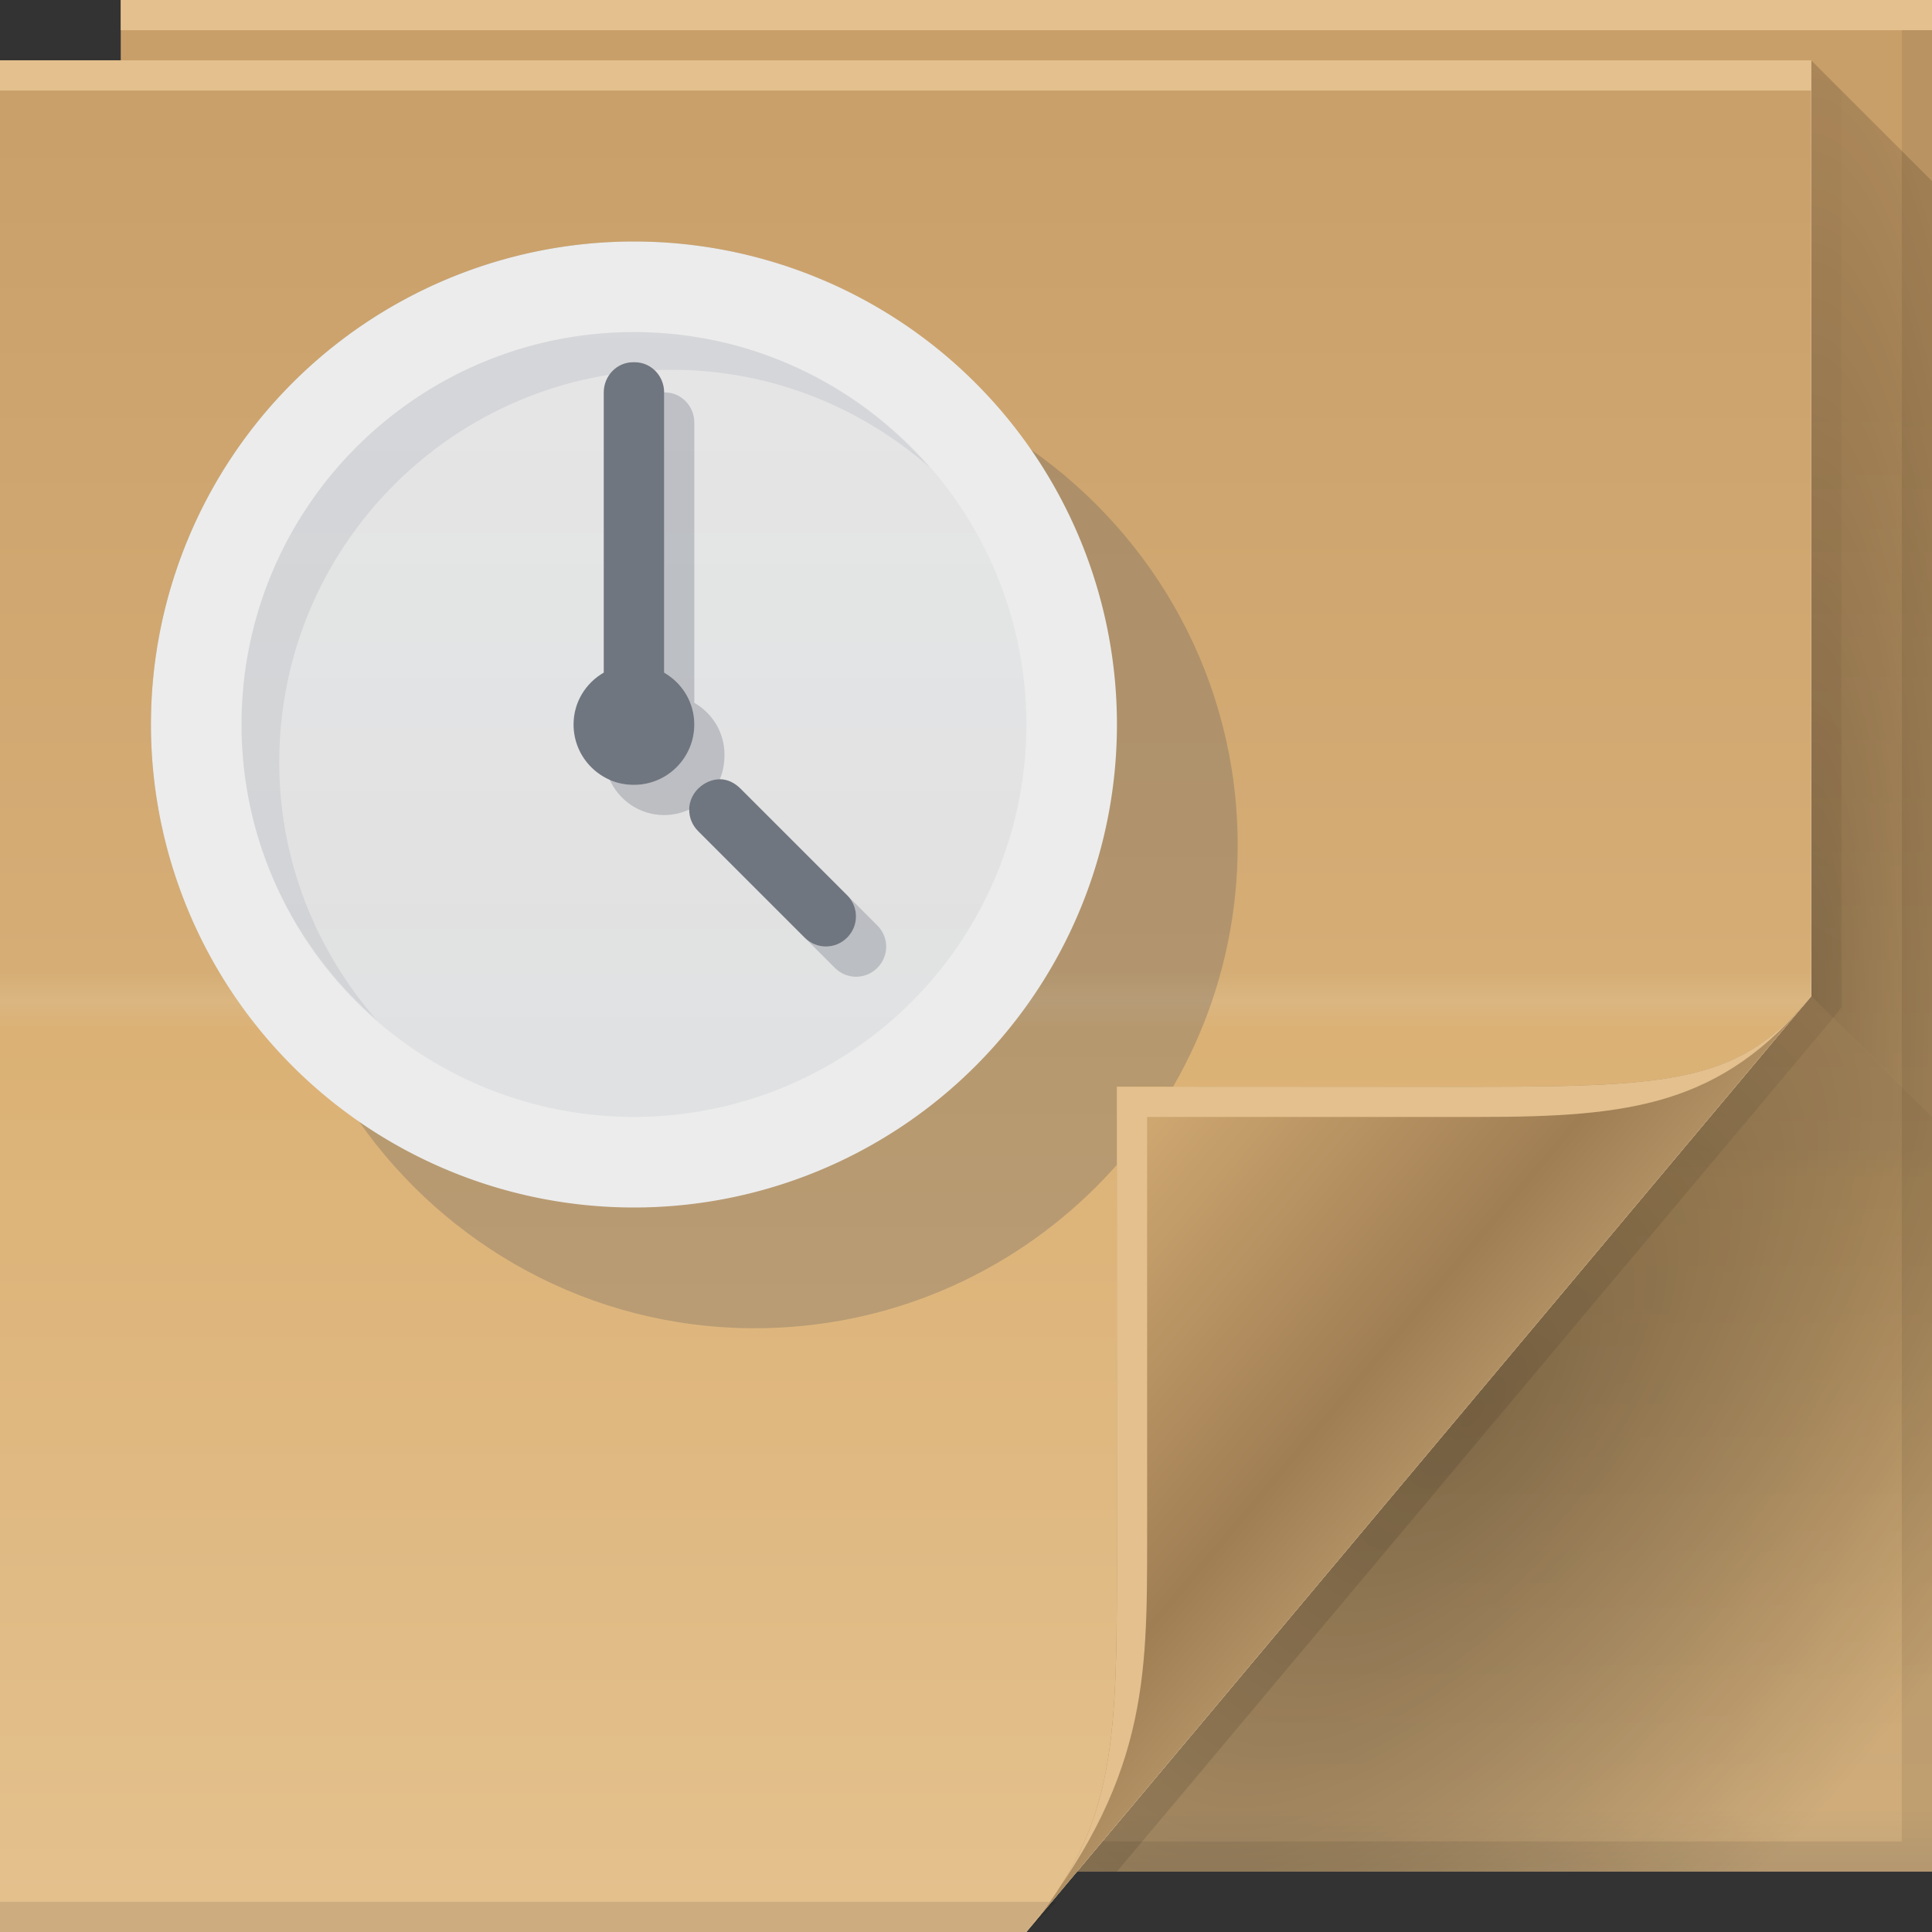 <?xml version="1.0" encoding="UTF-8" standalone="no"?>
<!-- Created with Inkscape (http://www.inkscape.org/) -->

<svg
   xmlns:dc="http://purl.org/dc/elements/1.1/"
   xmlns:cc="http://creativecommons.org/ns#"
   xmlns:rdf="http://www.w3.org/1999/02/22-rdf-syntax-ns#"
   xmlns:svg="http://www.w3.org/2000/svg"
   xmlns="http://www.w3.org/2000/svg"
   xmlns:xlink="http://www.w3.org/1999/xlink"
   xmlns:sodipodi="http://sodipodi.sourceforge.net/DTD/sodipodi-0.dtd"
   xmlns:inkscape="http://www.inkscape.org/namespaces/inkscape"
   version="1.1"
   width="64"
   height="64"
   id="svg13094"
   inkscape:version="0.48.3.1 r9886"
   sodipodi:docname="document-open-recent.svg">
  <rect width="100%" height="100%" fill="#333333" stroke="none"/>
  <sodipodi:namedview
     pagecolor="#ffffff"
     bordercolor="#666666"
     borderopacity="1"
     objecttolerance="10"
     gridtolerance="10"
     guidetolerance="10"
     inkscape:pageopacity="0"
     inkscape:pageshadow="2"
     inkscape:window-width="1920"
     inkscape:window-height="1033"
     id="namedview59"
     showgrid="false"
     inkscape:zoom="7.375"
     inkscape:cx="49.912784"
     inkscape:cy="25.750454"
     inkscape:window-x="-2"
     inkscape:window-y="25"
     inkscape:window-maximized="1"
     inkscape:current-layer="svg13094" />
  <defs
     id="defs11">
    <linearGradient
       id="linearGradient4029">
      <stop
         id="stop4031"
         style="stop-color:#404957;stop-opacity:0.068"
         offset="0" />
      <stop
         id="stop4033"
         style="stop-color:#404957;stop-opacity:0.041"
         offset="1" />
    </linearGradient>
    <linearGradient
       x1="31"
       y1="64"
       x2="31"
       y2="2"
       id="linearGradient3984"
       gradientUnits="userSpaceOnUse">
      <stop
         id="stop3099"
         style="stop-color:#ececec;stop-opacity:1"
         offset="0" />
      <stop
         id="stop3875"
         style="stop-color:#ececec;stop-opacity:1"
         offset="0.5" />
      <stop
         id="stop3027"
         style="stop-color:#efefef;stop-opacity:1"
         offset="0.505" />
      <stop
         id="stop3873"
         style="stop-color:#e6e6e6;stop-opacity:1"
         offset="0.516" />
      <stop
         id="stop3101"
         style="stop-color:#e1e1e1;stop-opacity:1"
         offset="1" />
    </linearGradient>
    <radialGradient
       cx="48.308"
       cy="47.141"
       r="14.161"
       id="radialGradient3996"
       gradientUnits="userSpaceOnUse"
       gradientTransform="matrix(0.94,0.775,-1.798,2.18,88.131,-93.366)">
      <stop
         id="stop3954"
         style="stop-color:#000000;stop-opacity:0.422"
         offset="0" />
      <stop
         id="stop3958"
         style="stop-color:#000000;stop-opacity:0.264"
         offset="0.5" />
      <stop
         id="stop3956"
         style="stop-color:#000000;stop-opacity:0.088"
         offset="1" />
    </radialGradient>
    <linearGradient
       x1="48.992"
       y1="46.125"
       x2="37"
       y2="36"
       id="linearGradient4280"
       gradientUnits="userSpaceOnUse">
      <stop
         id="stop4293"
         style="stop-color:#b08f63;stop-opacity:1"
         offset="0" />
      <stop
         id="stop4295"
         style="stop-color:#a07e54;stop-opacity:1"
         offset="0.21" />
      <stop
         id="stop4297"
         style="stop-color:#d4ac74;stop-opacity:1"
         offset="1" />
    </linearGradient>
    <linearGradient
       x1="45"
       y1="52"
       x2="73"
       y2="4"
       id="linearGradient4308"
       gradientUnits="userSpaceOnUse">
      <stop
         id="stop4304"
         style="stop-color:#000000;stop-opacity:0.107"
         offset="0" />
      <stop
         id="stop4306"
         style="stop-color:#000000;stop-opacity:0"
         offset="1" />
    </linearGradient>
    <linearGradient
       x1="29.875"
       y1="64.082"
       x2="29.875"
       y2="13.082"
       id="linearGradient3975"
       xlink:href="#linearGradient3969"
       gradientUnits="userSpaceOnUse" />
    <linearGradient
       id="linearGradient3969">
      <stop
         id="stop3971"
         style="stop-color:#caad82;stop-opacity:1"
         offset="0" />
      <stop
         id="stop3977"
         style="stop-color:#e2bc86;stop-opacity:1"
         offset="0.082" />
      <stop
         id="stop3979"
         style="stop-color:#dbb175;stop-opacity:1"
         offset="0.49" />
      <stop
         id="stop3981"
         style="stop-color:#d5ad75;stop-opacity:1"
         offset="0.511" />
      <stop
         id="stop3973"
         style="stop-color:#c99f69;stop-opacity:1"
         offset="1" />
    </linearGradient>
    <linearGradient
       x1="29.875"
       y1="64.082"
       x2="29.875"
       y2="2"
       id="linearGradient3975-7"
       xlink:href="#linearGradient3969-4"
       gradientUnits="userSpaceOnUse" />
    <linearGradient
       id="linearGradient3969-4">
      <stop
         id="stop3971-4"
         style="stop-color:#e4c18e;stop-opacity:1"
         offset="0" />
      <stop
         id="stop3979-0"
         style="stop-color:#dbb175;stop-opacity:1"
         offset="0.483" />
      <stop
         id="stop3943"
         style="stop-color:#dbb681;stop-opacity:1"
         offset="0.498" />
      <stop
         id="stop3981-1"
         style="stop-color:#d5ad75;stop-opacity:1"
         offset="0.514" />
      <stop
         id="stop3973-3"
         style="stop-color:#c99f69;stop-opacity:1"
         offset="1" />
    </linearGradient>
    <radialGradient
       cx="60"
       cy="21.043"
       r="2"
       fx="60"
       fy="21.043"
       id="radialGradient3929"
       xlink:href="#radialGradient3996"
       gradientUnits="userSpaceOnUse"
       gradientTransform="matrix(0,21.5,-4.5,0,154.693,-1257)" />
    <linearGradient
       x1="16.044"
       y1="39.791"
       x2="16.044"
       y2="9.033"
       id="linearGradient4035"
       xlink:href="#linearGradient4029"
       gradientUnits="userSpaceOnUse"
       gradientTransform="matrix(0.839,0,0,0.839,6.323,3.452)" />
  </defs>
  <path
     d="M 4,0 64,0 64,62 4,62 z"
     id="path3960"
     style="color:#000000;fill:url(#linearGradient3975);fill-opacity:1;fill-rule:nonzero;stroke-width:1;stroke-linecap:butt;stroke-linejoin:miter;stroke-miterlimit:4;stroke-opacity:1;stroke-dasharray:none;stroke-dashoffset:0;marker:none;visibility:visible;display:inline;overflow:visible;enable-background:accumulate" />
  <path
     d="m 60,2 4,4 0,31 -4,-4 z"
     id="path3900"
     style="opacity:0.79;fill:url(#radialGradient3929);fill-rule:nonzero" />
  <path
     d="m 60,33 4,4 0,25 -28.323,0 z"
     id="path3934"
     style="fill:url(#radialGradient3996);fill-rule:nonzero" />
  <path
     d="M 63,0 V 61 H 4 v 1 h 59 1 V 61 0 h -1 z"
     id="path4299"
     style="fill:#000000;fill-opacity:0.079;fill-rule:nonzero" />
  <path
     d="M 60,2 60,33 35,62 37,62 60.781,33.656 61,33.375 61,33 61,3 z"
     id="path3922"
     style="fill:url(#linearGradient4308);fill-rule:nonzero" />
  <path
     d="M 0,2 60,2 60,33 34,64 0,64 z"
     id="path3982"
     style="fill:url(#linearGradient3984);fill-rule:nonzero" />
  <path
     d="M 0,2 60,2 60,33 34,64 0,64 z"
     id="path4257"
     style="color:#000000;fill:url(#linearGradient3975-7);fill-opacity:1;fill-rule:nonzero;stroke-width:1;stroke-linecap:butt;stroke-linejoin:miter;stroke-miterlimit:4;stroke-opacity:1;stroke-dasharray:none;stroke-dashoffset:0;marker:none;visibility:visible;display:inline;overflow:visible;enable-background:accumulate" />
  <path
     d="M 0,2 60,2 60,3 0,3 z"
     id="path4253"
     style="fill:#e3c08d;fill-opacity:1;fill-rule:nonzero" />
  <path
     d="m 0,63 35,0 -1,1 -34,0 z"
     id="path4255"
     style="fill:#000000;fill-opacity:0.103;fill-rule:nonzero" />
  <path
     d="M 4,0 64,0 64,1 4,1 z"
     id="path3878"
     style="color:#000000;fill:#e3c08d;fill-opacity:1;fill-rule:nonzero;stroke-width:1;stroke-linecap:butt;stroke-linejoin:miter;stroke-miterlimit:4;stroke-opacity:1;stroke-dasharray:none;stroke-dashoffset:0;marker:none;visibility:visible;display:inline;overflow:visible;enable-background:accumulate" />
  <path
     d="M 21,8 C 12.163,8 5,15.163 5,24 5,29.437 7.73,34.234 11.875,37.125 14.766,41.27 19.563,44 25,44 33.837,44 41,36.837 41,28 41,22.563 38.27,17.766 34.125,14.875 31.234,10.73 26.437,8 21,8 z"
     id="path3045"
     style="color:#000000;fill:#404957;fill-opacity:0.231;fill-rule:nonzero;stroke:none;stroke-width:2.286;marker:none;visibility:visible;display:inline;overflow:visible;enable-background:accumulate"
     inkscape:connector-curvature="0" />
  <path
     d="M 37,24 A 16,16 0 0 1 5,24 16,16 0 1 1 37,24 z"
     id="path3840"
     style="color:#000000;fill:#ececec;fill-opacity:1;fill-rule:nonzero;stroke:none;stroke-width:2.286;marker:none;visibility:visible;display:inline;overflow:visible;enable-background:accumulate"
     inkscape:connector-curvature="0" />
  <path
     d="M 34,24 A 13,13 0 0 1 8,24 13,13 0 1 1 34,24 z"
     id="path4024"
     style="color:#000000;fill:url(#linearGradient4035);fill-opacity:1;fill-rule:nonzero;stroke:none;stroke-width:2.725;marker:none;visibility:visible;display:inline;overflow:visible;enable-background:accumulate"
     inkscape:connector-curvature="0" />
  <path
     d="M 21,11 C 13.82,11 8,16.82 8,24 8,27.911 9.736,31.398 12.469,33.781 10.476,31.497 9.25,28.519 9.25,25.25 c 0,-7.18 5.82,-13 13,-13 3.269,0 6.247,1.226 8.531,3.219 C 28.398,12.736 24.911,11 21,11 z"
     id="path3866"
     style="color:#000000;fill:#404957;fill-opacity:0.092;fill-rule:nonzero;stroke:none;stroke-width:2.725;marker:none;visibility:visible;display:inline;overflow:visible;enable-background:accumulate"
     inkscape:connector-curvature="0" />
  <path
     d="M 20.969,12 C 20.439,12 20,12.446 20,13 l 0,9.281 C 19.403,22.627 19,23.26 19,24 c 0,1.105 0.895,2 2,2 1.105,0 2,-0.895 2,-2 0,-0.74 -0.403,-1.373 -1,-1.719 L 22,13 c 0,-0.554 -0.439,-1 -0.969,-1 l -0.062,0 z m 2.875,13.812 c -0.256,0 -0.523,0.117 -0.719,0.312 -0.392,0.392 -0.392,1.015 0,1.406 l 3.531,3.531 c 0.392,0.392 1.015,0.392 1.406,0 0.392,-0.392 0.392,-1.015 0,-1.406 L 24.531,26.125 c -0.196,-0.196 -0.432,-0.312 -0.688,-0.312 z"
     id="path3077"
     style="color:#000000;fill:#70767f;fill-opacity:1;fill-rule:nonzero;stroke:none;stroke-width:2.286;marker:none;visibility:visible;display:inline;overflow:visible;enable-background:accumulate"
     inkscape:connector-curvature="0" />
  <path
     d="m 22,13 0,9.281 c 0.597,0.346 1,0.979 1,1.719 0,1.105 -0.895,2 -2,2 -0.291,0 -0.563,-0.076 -0.812,-0.188 C 20.5,26.51 21.187,27 22,27 c 0.301,0 0.588,-0.069 0.844,-0.188 0,-0.254 0.085,-0.492 0.281,-0.688 0.188,-0.188 0.441,-0.304 0.688,-0.312 0.01,-3.56e-4 0.021,0 0.031,0 C 23.952,25.567 24,25.286 24,25 24,24.26 23.597,23.627 23,23.281 L 23,14 c 0,-0.554 -0.439,-1 -0.969,-1 L 22,13 z m 6.062,16.656 c 0.392,0.392 0.392,1.015 0,1.406 -0.392,0.392 -1.015,0.392 -1.406,0 l 1,1 c 0.392,0.392 1.015,0.392 1.406,0 0.392,-0.392 0.392,-1.015 0,-1.406 l -1,-1 z"
     id="path3065"
     style="color:#000000;fill:#404957;fill-opacity:0.231;fill-rule:nonzero;stroke:none;stroke-width:2.286;marker:none;visibility:visible;display:inline;overflow:visible;enable-background:accumulate"
     inkscape:connector-curvature="0" />
  <path
     d="M 34,64 60,33 c -2.329,2.776 -4.361,3 -11,3 H 37 v 15 c 0,6.644 0.044,9.37 -3,13 z"
     id="path4278"
     style="fill:url(#linearGradient4280);fill-rule:nonzero" />
  <path
     d="m 60,33 c -2.329,2.776 -4.361,3 -11,3 H 37 v 15 c 0,6.644 0.044,9.37 -3,13 4,-5 4,-8.357 4,-13 V 37 h 11 c 5,0 8.041,-0.382 11,-4 z"
     id="path4282"
     style="fill:#e3c08d;fill-opacity:1;fill-rule:nonzero" />
</svg>
